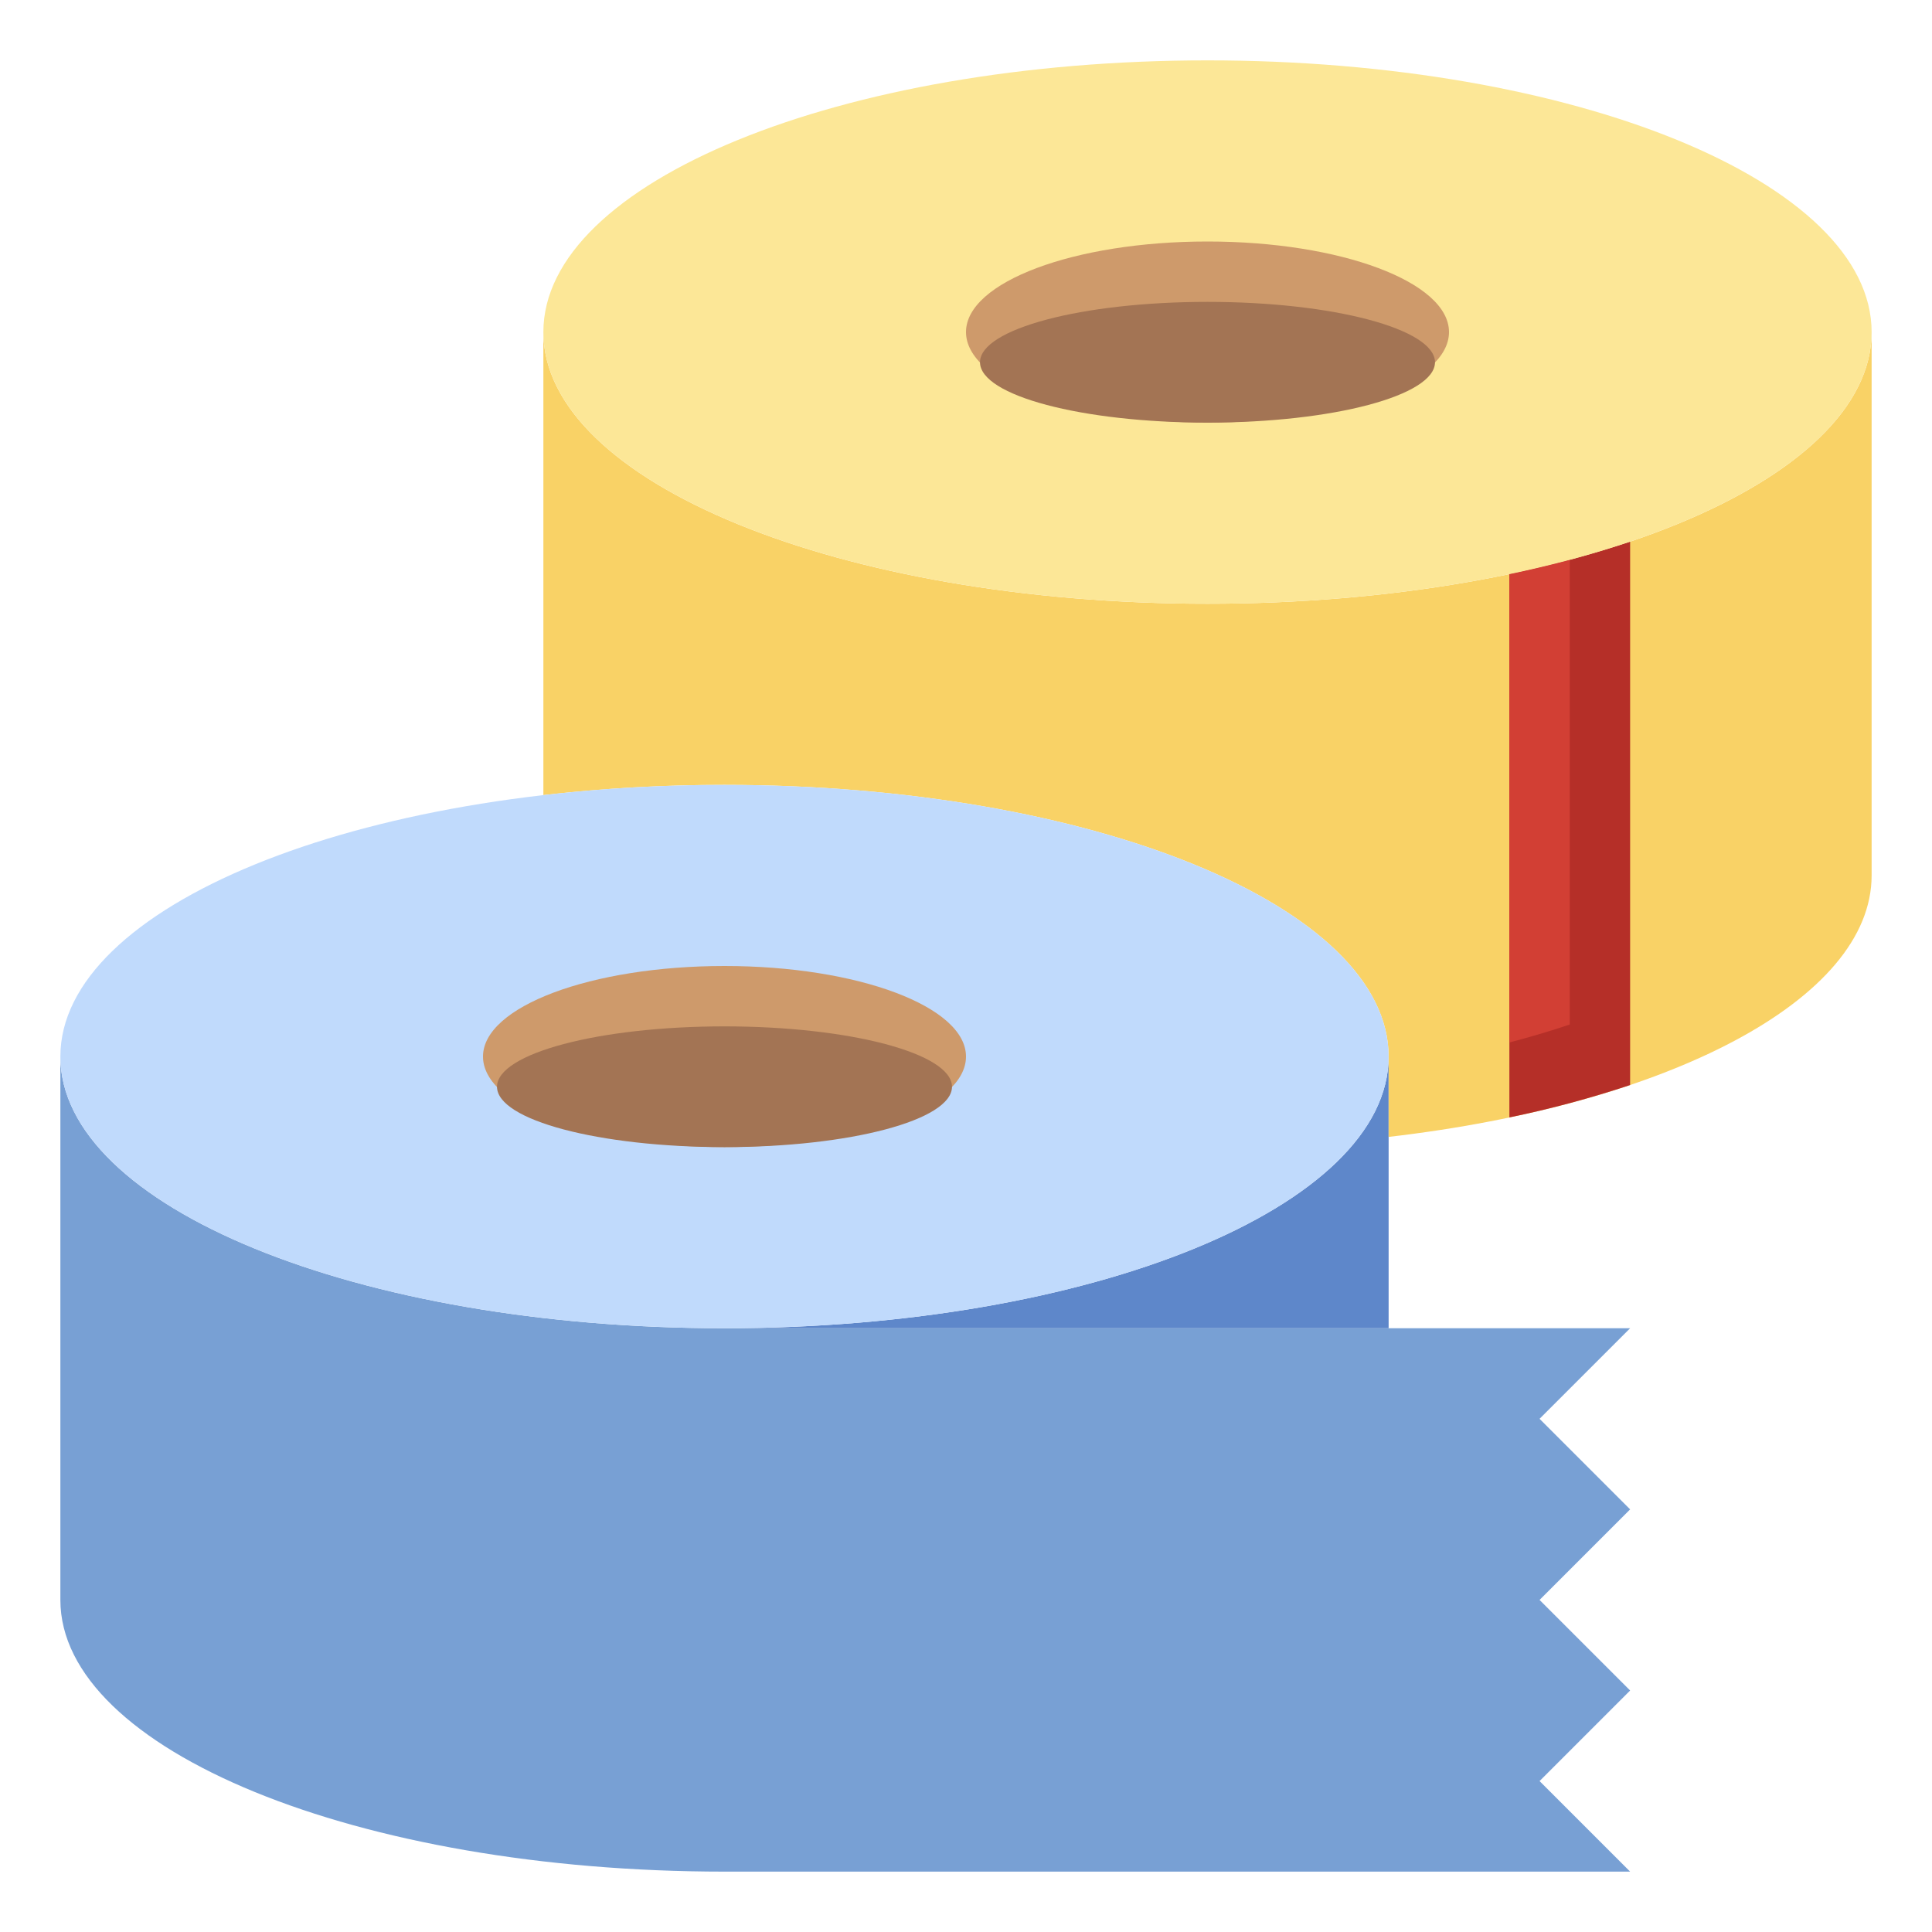 <svg width="24" height="24" viewBox="0 0 24 24" fill="none" xmlns="http://www.w3.org/2000/svg">
<g clip-path="url(#clip0_5_432)">
<path d="M0.75 13.125V19.875C0.75 21.739 4.444 23.25 9 23.25H20.25L19.125 22.125L20.25 21L19.125 19.875L20.25 18.75L19.125 17.625L20.25 16.5H9C4.444 16.5 0.75 14.989 0.75 13.125Z" fill="#78A0D4"/>
<path d="M17.25 13.125V16.5H9C13.556 16.5 17.25 14.989 17.25 13.125Z" fill="#5E87CA"/>
<path d="M6.75 9.877C7.497 9.792 8.248 9.749 9 9.75C13.556 9.75 17.25 11.261 17.25 13.125V14.123C20.713 13.722 23.25 12.42 23.25 10.875V4.125C23.25 5.989 19.556 7.5 15 7.5C10.444 7.5 6.75 5.989 6.75 4.125V9.877Z" fill="#F9D266"/>
<path d="M20.25 6.729C19.758 6.892 19.258 7.027 18.75 7.131V13.881C19.258 13.777 19.758 13.642 20.25 13.479V6.729Z" fill="#B52F28"/>
<path d="M19.5 12.727V6.952C19.258 7.016 19.008 7.076 18.75 7.13V12.95C19.01 12.882 19.262 12.807 19.5 12.727Z" fill="#D23F34"/>
<path d="M9 16.5C13.556 16.5 17.25 14.989 17.25 13.125C17.25 11.261 13.556 9.75 9 9.75C4.444 9.75 0.75 11.261 0.75 13.125C0.75 14.989 4.444 16.5 9 16.5Z" fill="#C0DAFC"/>
<path d="M9 14.25C10.657 14.25 12 13.746 12 13.125C12 12.504 10.657 12 9 12C7.343 12 6 12.504 6 13.125C6 13.746 7.343 14.25 9 14.25Z" fill="#CE9A6B"/>
<path d="M9 14.25C10.561 14.25 11.826 13.914 11.826 13.5C11.826 13.086 10.561 12.75 9 12.75C7.439 12.75 6.174 13.086 6.174 13.5C6.174 13.914 7.439 14.25 9 14.25Z" fill="#A37454"/>
<path d="M15 7.5C19.556 7.5 23.25 5.989 23.25 4.125C23.25 2.261 19.556 0.75 15 0.75C10.444 0.75 6.75 2.261 6.75 4.125C6.75 5.989 10.444 7.5 15 7.5Z" fill="#FCE797"/>
<path d="M15 5.25C16.657 5.25 18 4.746 18 4.125C18 3.504 16.657 3 15 3C13.343 3 12 3.504 12 4.125C12 4.746 13.343 5.25 15 5.25Z" fill="#CE9A6B"/>
<path d="M15 5.25C16.561 5.25 17.826 4.914 17.826 4.5C17.826 4.086 16.561 3.75 15 3.75C13.44 3.75 12.174 4.086 12.174 4.5C12.174 4.914 13.44 5.25 15 5.25Z" fill="#A37454"/>
</g>
<defs>
<clipPath id="clip0_5_432">
<rect width="24" height="24" fill="white"/>
</clipPath>
</defs>
</svg>
